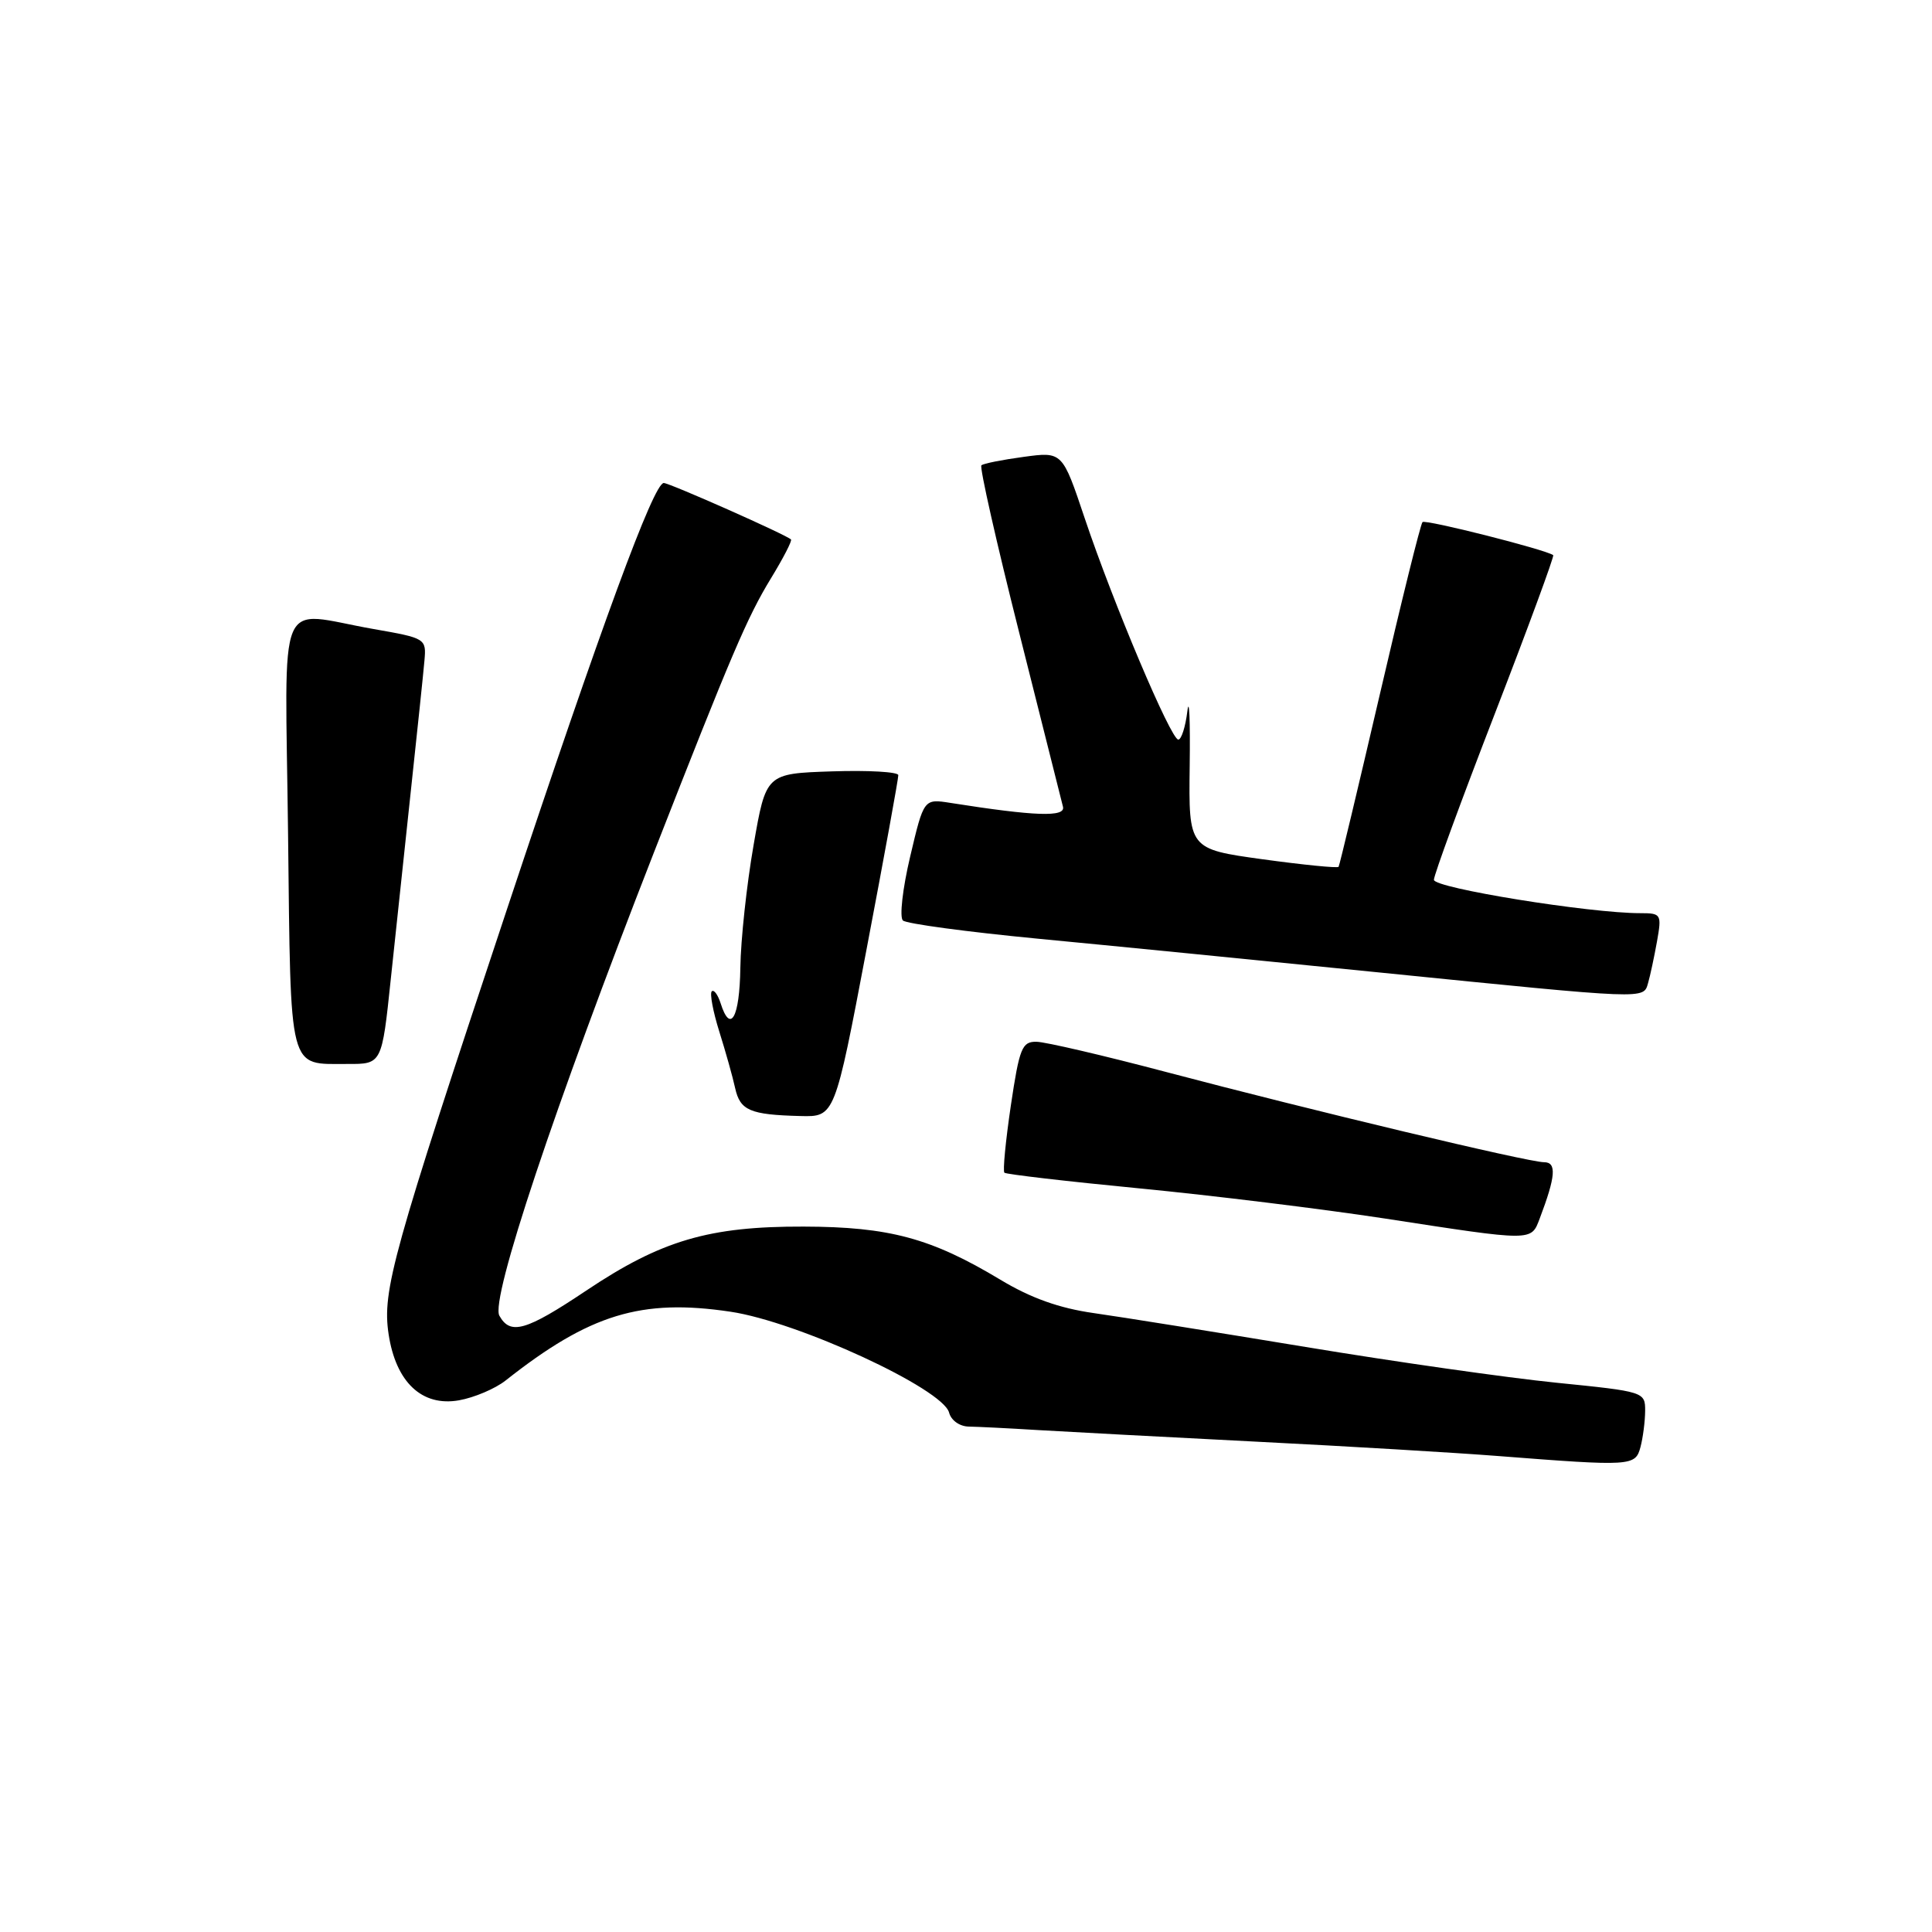 <?xml version="1.0" encoding="UTF-8" standalone="no"?>
<!DOCTYPE svg PUBLIC "-//W3C//DTD SVG 1.1//EN" "http://www.w3.org/Graphics/SVG/1.1/DTD/svg11.dtd" >
<svg xmlns="http://www.w3.org/2000/svg" xmlns:xlink="http://www.w3.org/1999/xlink" version="1.1" viewBox="0 0 256 256">
 <g >
 <path fill="currentColor"
d=" M 217.37 191.75 C 217.70 190.51 217.98 188.35 217.99 186.95 C 218.00 184.43 217.87 184.39 206.25 183.22 C 199.79 182.57 184.82 180.44 173.00 178.48 C 161.18 176.53 148.54 174.50 144.92 173.99 C 140.34 173.34 136.57 171.99 132.54 169.56 C 123.39 164.06 117.84 162.56 106.50 162.53 C 93.95 162.49 87.63 164.35 77.68 171.01 C 69.68 176.36 67.63 176.95 66.17 174.34 C 64.96 172.18 73.44 146.75 86.63 113.00 C 96.93 86.67 99.01 81.79 102.15 76.64 C 103.78 73.97 104.98 71.65 104.81 71.48 C 104.18 70.86 88.72 64.00 87.95 64.00 C 86.62 64.00 79.75 82.65 67.17 120.50 C 51.98 166.15 50.63 171.02 51.49 176.77 C 52.45 183.15 55.91 186.41 60.81 185.55 C 62.84 185.19 65.62 184.01 67.00 182.92 C 78.13 174.13 84.96 172.04 96.80 173.81 C 105.73 175.14 124.93 184.01 125.76 187.18 C 126.03 188.21 127.16 189.01 128.37 189.03 C 129.54 189.05 133.65 189.25 137.50 189.49 C 141.35 189.72 154.40 190.41 166.50 191.03 C 178.60 191.64 193.00 192.50 198.50 192.93 C 216.23 194.31 216.69 194.28 217.37 191.75 Z  M 204.02 161.46 C 206.14 155.87 206.29 154.00 204.60 154.00 C 202.51 154.00 173.80 147.14 154.50 142.04 C 146.25 139.86 138.53 138.06 137.35 138.04 C 135.42 138.00 135.08 138.85 133.94 146.50 C 133.25 151.18 132.86 155.18 133.09 155.39 C 133.31 155.60 141.38 156.54 151.00 157.47 C 160.62 158.40 175.25 160.20 183.50 161.46 C 203.25 164.50 202.86 164.50 204.02 161.46 Z  M 114.83 125.75 C 117.16 113.51 119.05 103.14 119.03 102.71 C 119.01 102.28 115.06 102.05 110.25 102.21 C 101.50 102.50 101.50 102.50 99.85 112.00 C 98.94 117.22 98.15 124.54 98.10 128.25 C 98.00 134.87 96.78 137.04 95.48 132.92 C 95.11 131.78 94.59 131.08 94.31 131.36 C 94.03 131.64 94.48 134.04 95.31 136.69 C 96.14 139.33 97.09 142.70 97.41 144.18 C 98.07 147.15 99.38 147.71 106.05 147.88 C 110.61 148.00 110.61 148.00 114.83 125.75 Z  M 51.78 129.75 C 52.43 123.56 53.64 112.20 54.47 104.50 C 55.30 96.80 56.10 89.17 56.24 87.54 C 56.50 84.61 56.41 84.56 49.50 83.35 C 36.42 81.06 37.79 77.79 38.17 110.54 C 38.54 142.51 38.14 140.96 46.05 140.98 C 50.60 141.00 50.60 141.00 51.78 129.75 Z  M 218.38 130.25 C 218.66 129.29 219.19 126.81 219.56 124.75 C 220.20 121.14 220.12 121.00 217.36 121.00 C 210.64 121.01 190.00 117.67 190.00 116.58 C 190.00 115.94 193.63 106.05 198.06 94.60 C 202.49 83.15 205.97 73.68 205.81 73.56 C 204.80 72.82 188.87 68.79 188.49 69.18 C 188.23 69.44 185.68 79.74 182.82 92.07 C 179.95 104.41 177.50 114.66 177.37 114.86 C 177.23 115.05 172.70 114.60 167.31 113.86 C 157.50 112.50 157.50 112.50 157.64 101.50 C 157.72 95.45 157.58 92.19 157.33 94.25 C 157.08 96.31 156.54 98.00 156.13 98.00 C 155.15 98.00 147.52 79.96 143.73 68.67 C 140.77 59.84 140.77 59.84 135.63 60.54 C 132.81 60.92 130.29 61.42 130.04 61.66 C 129.78 61.90 132.03 71.86 135.04 83.80 C 138.04 95.73 140.66 106.13 140.85 106.90 C 141.20 108.30 137.19 108.16 125.95 106.39 C 122.41 105.83 122.41 105.83 120.60 113.51 C 119.60 117.73 119.17 121.54 119.64 121.97 C 120.11 122.40 128.15 123.48 137.50 124.38 C 146.85 125.27 167.32 127.30 183.00 128.88 C 218.55 132.46 217.74 132.43 218.38 130.25 Z "/>
</g>
</svg>